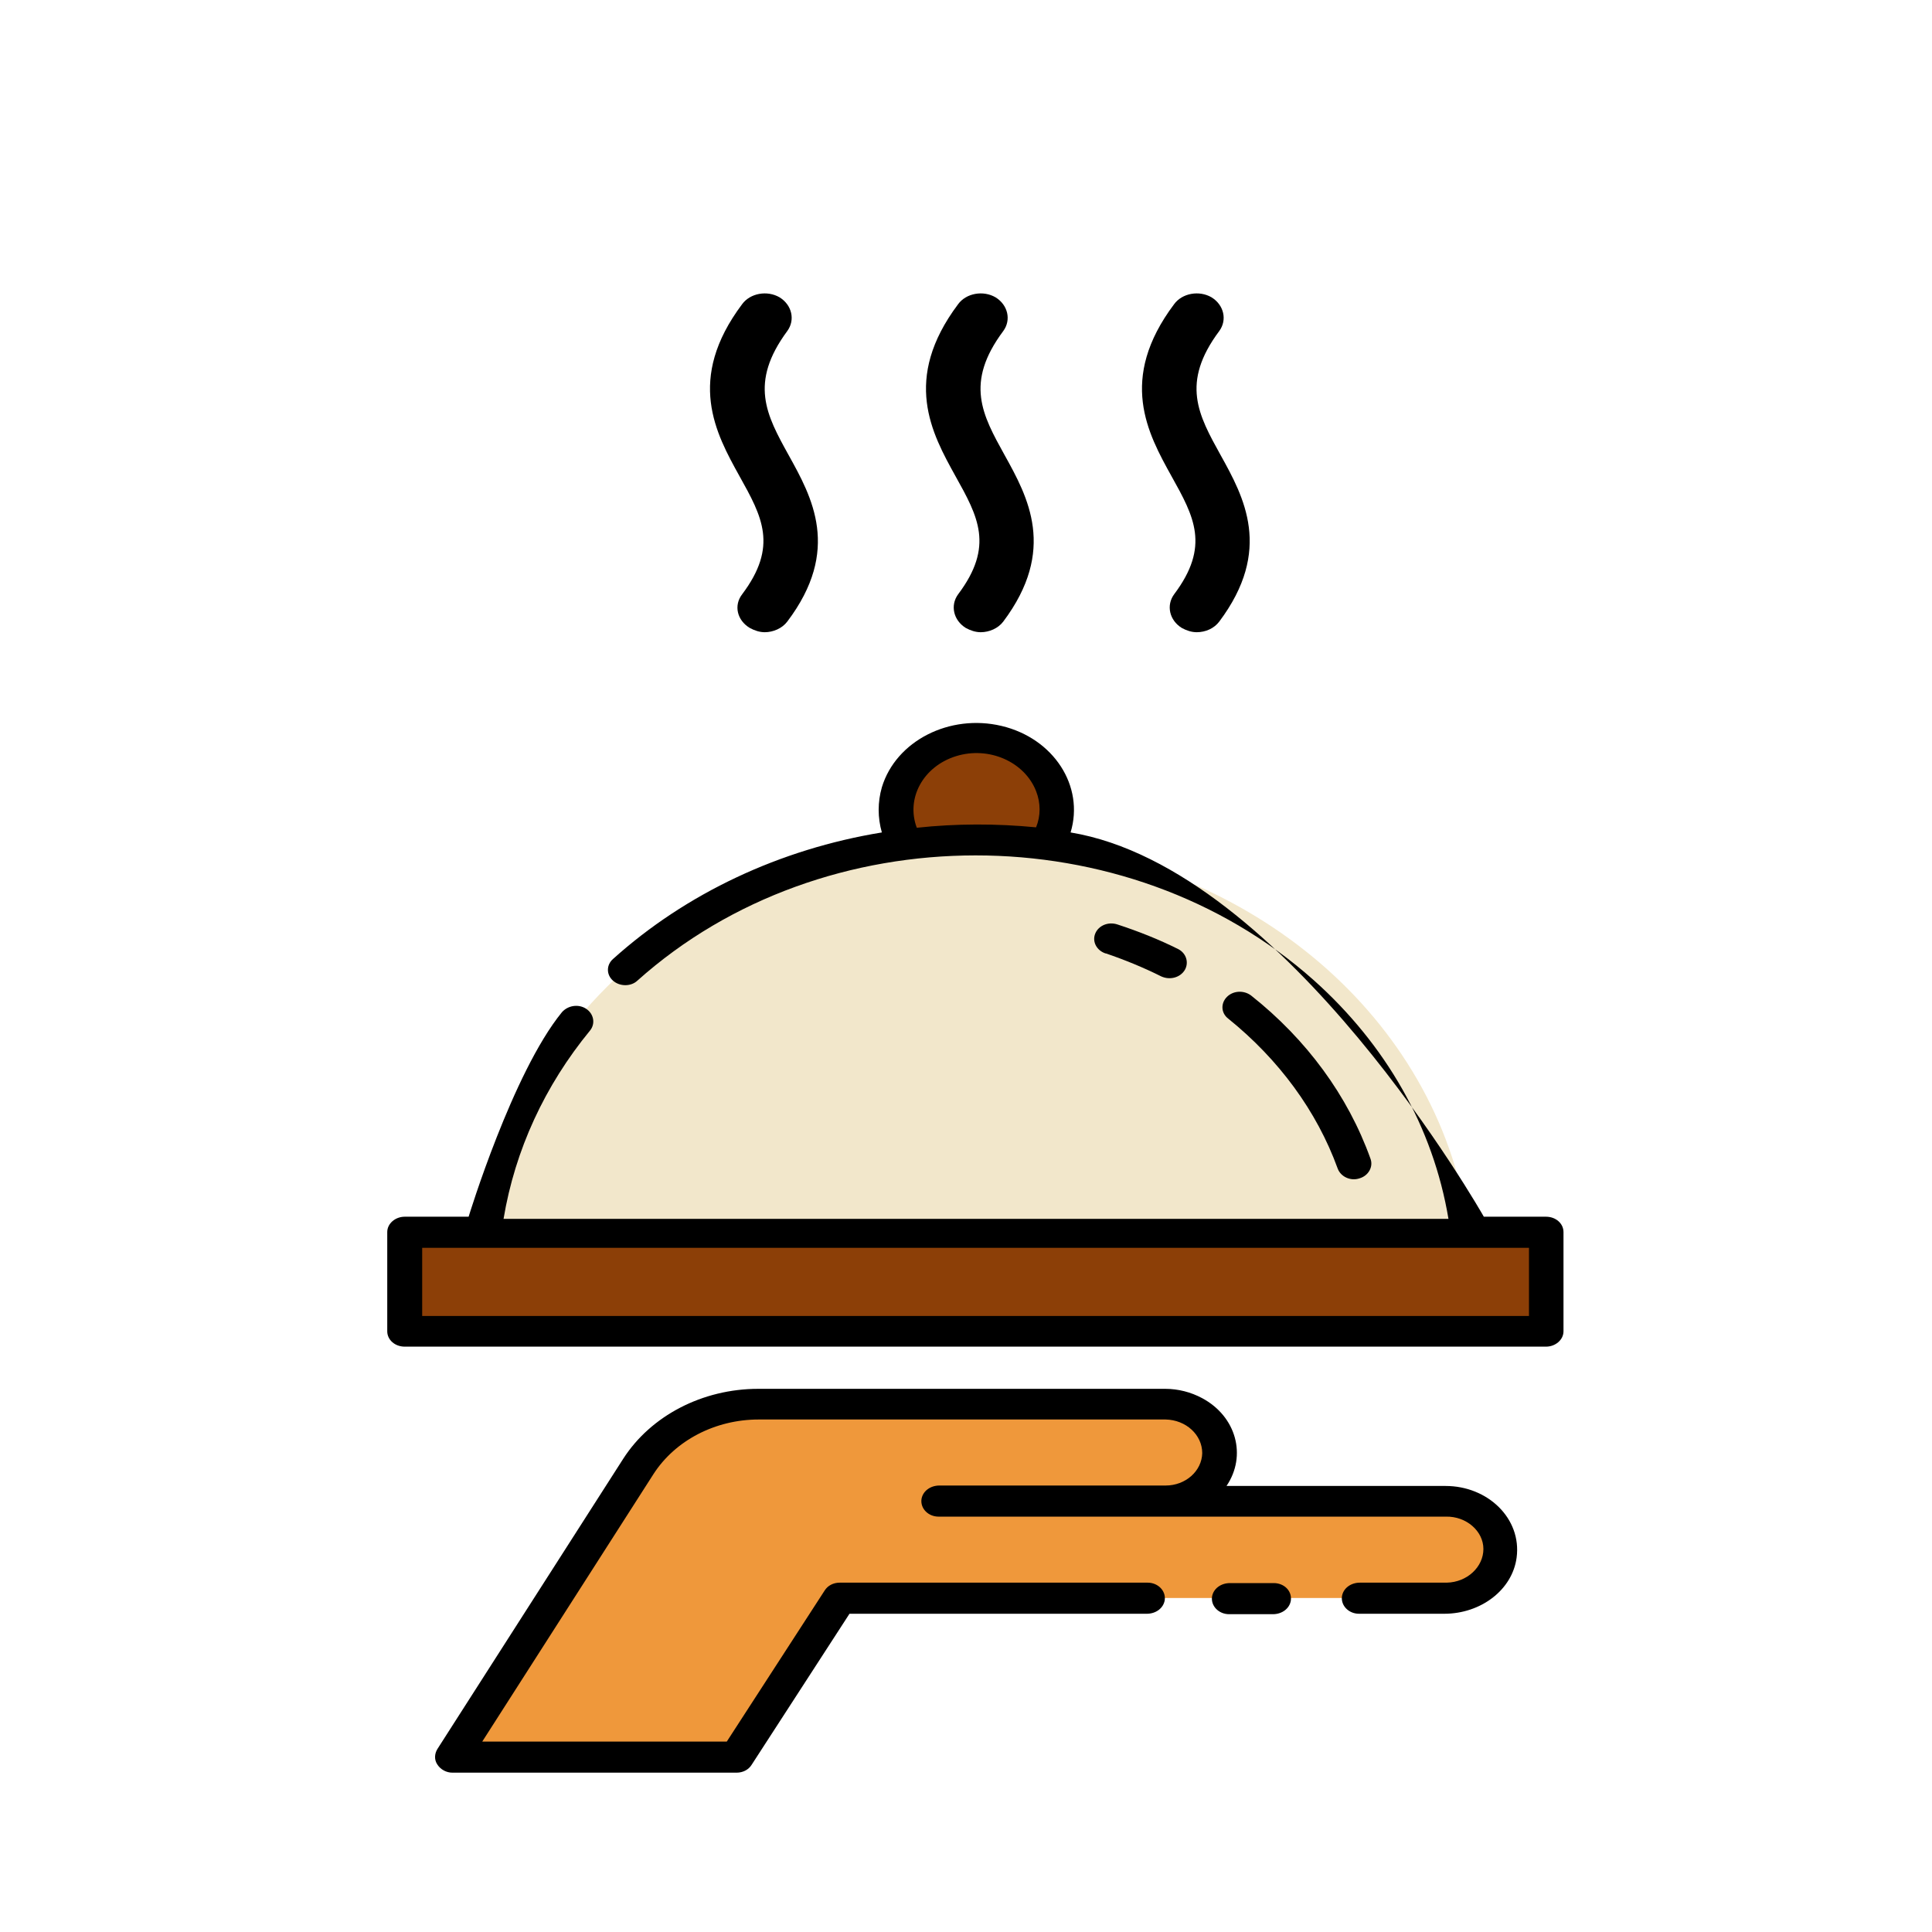 <?xml version="1.0" encoding="utf-8"?>
<!-- Generator: Adobe Illustrator 23.0.1, SVG Export Plug-In . SVG Version: 6.00 Build 0)  -->
<svg version="1.0" id="Calque_1" xmlns="http://www.w3.org/2000/svg" xmlns:xlink="http://www.w3.org/1999/xlink" x="0px" y="0px"
	 viewBox="0 0 453.5 453.5" style="enable-background:new 0 0 453.5 453.5;" xml:space="preserve">

<g>
	<g>
		<path class="st0" style="fill:#F2E7CB;"  d="M113.6,289.2c7.2-57,64.9-98,128.7-91.5c53.9,5.5,96.4,43.4,102.5,91.5H113.6z"/>
		<path class="st1" style="fill:#8C3F07;"  d="M95.1,289.2h267.9v23.3H95.1V289.2z"/>
		<path class="st3" style="fill:#EF983B;"  d="M339.3,352.4h-65.8c7,0,12.8-5.1,12.8-11.4c0-6.3-5.7-11.4-12.8-11.4H178c-11.6,0-22.4,5.6-28.2,14.6
			l-43.7,68.2h66.7l24.2-37.3h142.2c7,0,12.8-5.1,12.8-11.4C352.1,357.5,346.4,352.4,339.3,352.4z"/>
		<path class="st1" style="fill:#8C3F07;"  d="M229.2,197.2c5.5,0,11,0.3,16.5,1c5-8.1,1.7-18.4-7.4-22.8c-9.1-4.5-20.6-1.5-25.6,6.6
			c-3.1,5-3.1,11.2,0,16.2C218.1,197.5,223.6,197.2,229.2,197.2z"/>
		<g>
			<path class="st3" d="M314,274.3c0.7,1.9,3,3,5.1,2.3c2.1-0.6,3.3-2.7,2.6-4.6c-5.3-14.8-15-28-28-38.3c-1.7-1.3-4.2-1.2-5.7,0.3
				c-1.5,1.5-1.4,3.8,0.3,5.1c0,0,0,0,0,0C300.2,248.7,309.1,260.8,314,274.3z"/>
			<path class="st3" d="M272.6,229.2c2,0.9,4.4,0.3,5.5-1.5c1-1.7,0.4-3.9-1.5-4.9c-4.6-2.3-9.4-4.2-14.3-5.8
				c-2.1-0.7-4.4,0.2-5.2,2.1s0.3,4,2.4,4.7c0,0,0.1,0,0.1,0C264,225.3,268.4,227.1,272.6,229.2z"/>
			<path class="st3" d="M362.9,285.6h-14.6c0,0-46.3-81.8-97-90.2c3.3-10.9-4-22.1-16.2-25c-12.2-2.9-24.8,3.5-28.1,14.4
				c-1,3.5-1,7.1,0,10.6c-23.9,3.9-46,14.3-63.1,29.7c-1.6,1.4-1.6,3.7,0,5.1s4.2,1.4,5.7,0c43.8-39.2,114.9-39.2,158.8-0.1
				c16.9,15.1,28,34.5,31.6,56H118.2c2.7-16.2,9.7-31.3,20.3-44.2c1.3-1.6,0.9-3.9-0.9-5.1s-4.3-0.8-5.7,0.8l0,0
				c-11.6,14.2-21.9,48-21.9,48h-15c-2.2,0-4.1,1.6-4.1,3.6c0,0,0,0,0,0v23.3c0,2,1.8,3.6,4.1,3.6c0,0,0,0,0,0h267.9
				c2.2,0,4.1-1.6,4.1-3.6c0,0,0,0,0,0v-23.3C367,287.2,365.2,285.6,362.9,285.6C362.9,285.6,362.9,285.6,362.9,285.6L362.9,285.6z
				 M215.2,194.3c-2.6-6.9,1.5-14.4,9.2-16.8s16.1,1.3,18.8,8.2c1.1,2.8,1.1,5.8,0,8.5C233.9,193.3,224.5,193.3,215.2,194.3z
				 M358.9,308.9H99.1v-16h259.8V308.9z"/>
			<path class="st3" d="M299,371.6h-10.3c-2.1,0-3.9,1.3-4.2,3.2c-0.3,2.2,1.6,4.1,4,4.1h10.3c2.1,0,3.9-1.3,4.2-3.2
				C303.3,373.4,301.4,371.6,299,371.6z"/>
			<path class="st3" d="M339.3,348.8h-51.4c4.8-7.1,2.3-16.3-5.7-20.6c-2.6-1.4-5.6-2.2-8.7-2.2H178c-13.1,0-25.2,6.3-31.7,16.4
				l-43.6,68.1c-0.7,1.1-0.8,2.5-0.1,3.6c0.8,1.3,2.2,2,3.6,2h66.7c1.5,0,2.8-0.7,3.5-1.8l23-35.5h69.8c2.1,0,3.9-1.3,4.2-3.2
				c0.3-2.2-1.6-4.1-4-4.1h-72.3c-1.5,0-2.8,0.7-3.5,1.8l-23,35.5h-57.4l40.2-62.8c5.1-7.9,14.5-12.8,24.7-12.8h95.5
				c4.8,0.1,8.6,3.6,8.6,7.9c-0.1,4.2-3.9,7.6-8.6,7.6h-53.1c-2.1,0-3.9,1.3-4.2,3.2c-0.3,2.2,1.6,4.1,4,4.1h119.1
				c4.8-0.1,8.8,3.4,8.8,7.6s-3.8,7.8-8.6,7.9c-0.1,0-0.2,0-0.3,0h-20.1c-2.1,0-3.9,1.3-4.2,3.2c-0.3,2.2,1.6,4.1,4,4.1h20
				c8.6,0,16-5.6,17-13.2C357.2,356.5,349.3,348.8,339.3,348.8L339.3,348.8z"/>
		</g>
	</g>
</g>
<g>
	<g>
		<path d="M185.1,106.8c-5.2-9.4-9.3-16.9-0.3-29.1c1.9-2.6,1.1-6.1-1.8-7.9c-2.9-1.7-6.9-1-8.8,1.6c-13.2,17.6-6.2,30.3-0.6,40.4
			c5.3,9.5,9.1,16.4,0.6,27.7c-2,2.6-1.2,6.1,1.8,7.9c1.1,0.6,2.3,1,3.5,1c2,0,4.1-0.9,5.3-2.5C197.5,129.1,190.6,116.7,185.1,106.8
			z"/>
	</g>
</g>
<g>
	<g>
		<path d="M235.8,106.8c-5.2-9.4-9.4-16.9-0.3-29.1c1.9-2.6,1.1-6.1-1.8-7.9c-2.9-1.7-6.9-1-8.8,1.6c-13.2,17.6-6.2,30.3-0.6,40.4
			c5.3,9.5,9.1,16.4,0.6,27.7c-1.9,2.6-1.1,6.1,1.8,7.9c1.1,0.6,2.3,1,3.5,1c2,0,4.1-0.9,5.3-2.5
			C248.1,129.1,241.3,116.7,235.8,106.8z"/>
	</g>
</g>
<g>
	<g>
		<path d="M286.5,106.8c-5.2-9.4-9.4-16.9-0.3-29.1c1.9-2.6,1.1-6.1-1.8-7.9c-2.9-1.7-6.9-1-8.8,1.6c-13.2,17.6-6.2,30.3-0.6,40.4
			c5.3,9.5,9.1,16.4,0.6,27.7c-1.9,2.6-1.1,6.1,1.8,7.9c1.1,0.6,2.3,1,3.5,1c2.1,0,4.1-0.9,5.3-2.5
			C298.8,129.1,292,116.7,286.5,106.8z"/>
	</g>
</g>
</svg>
